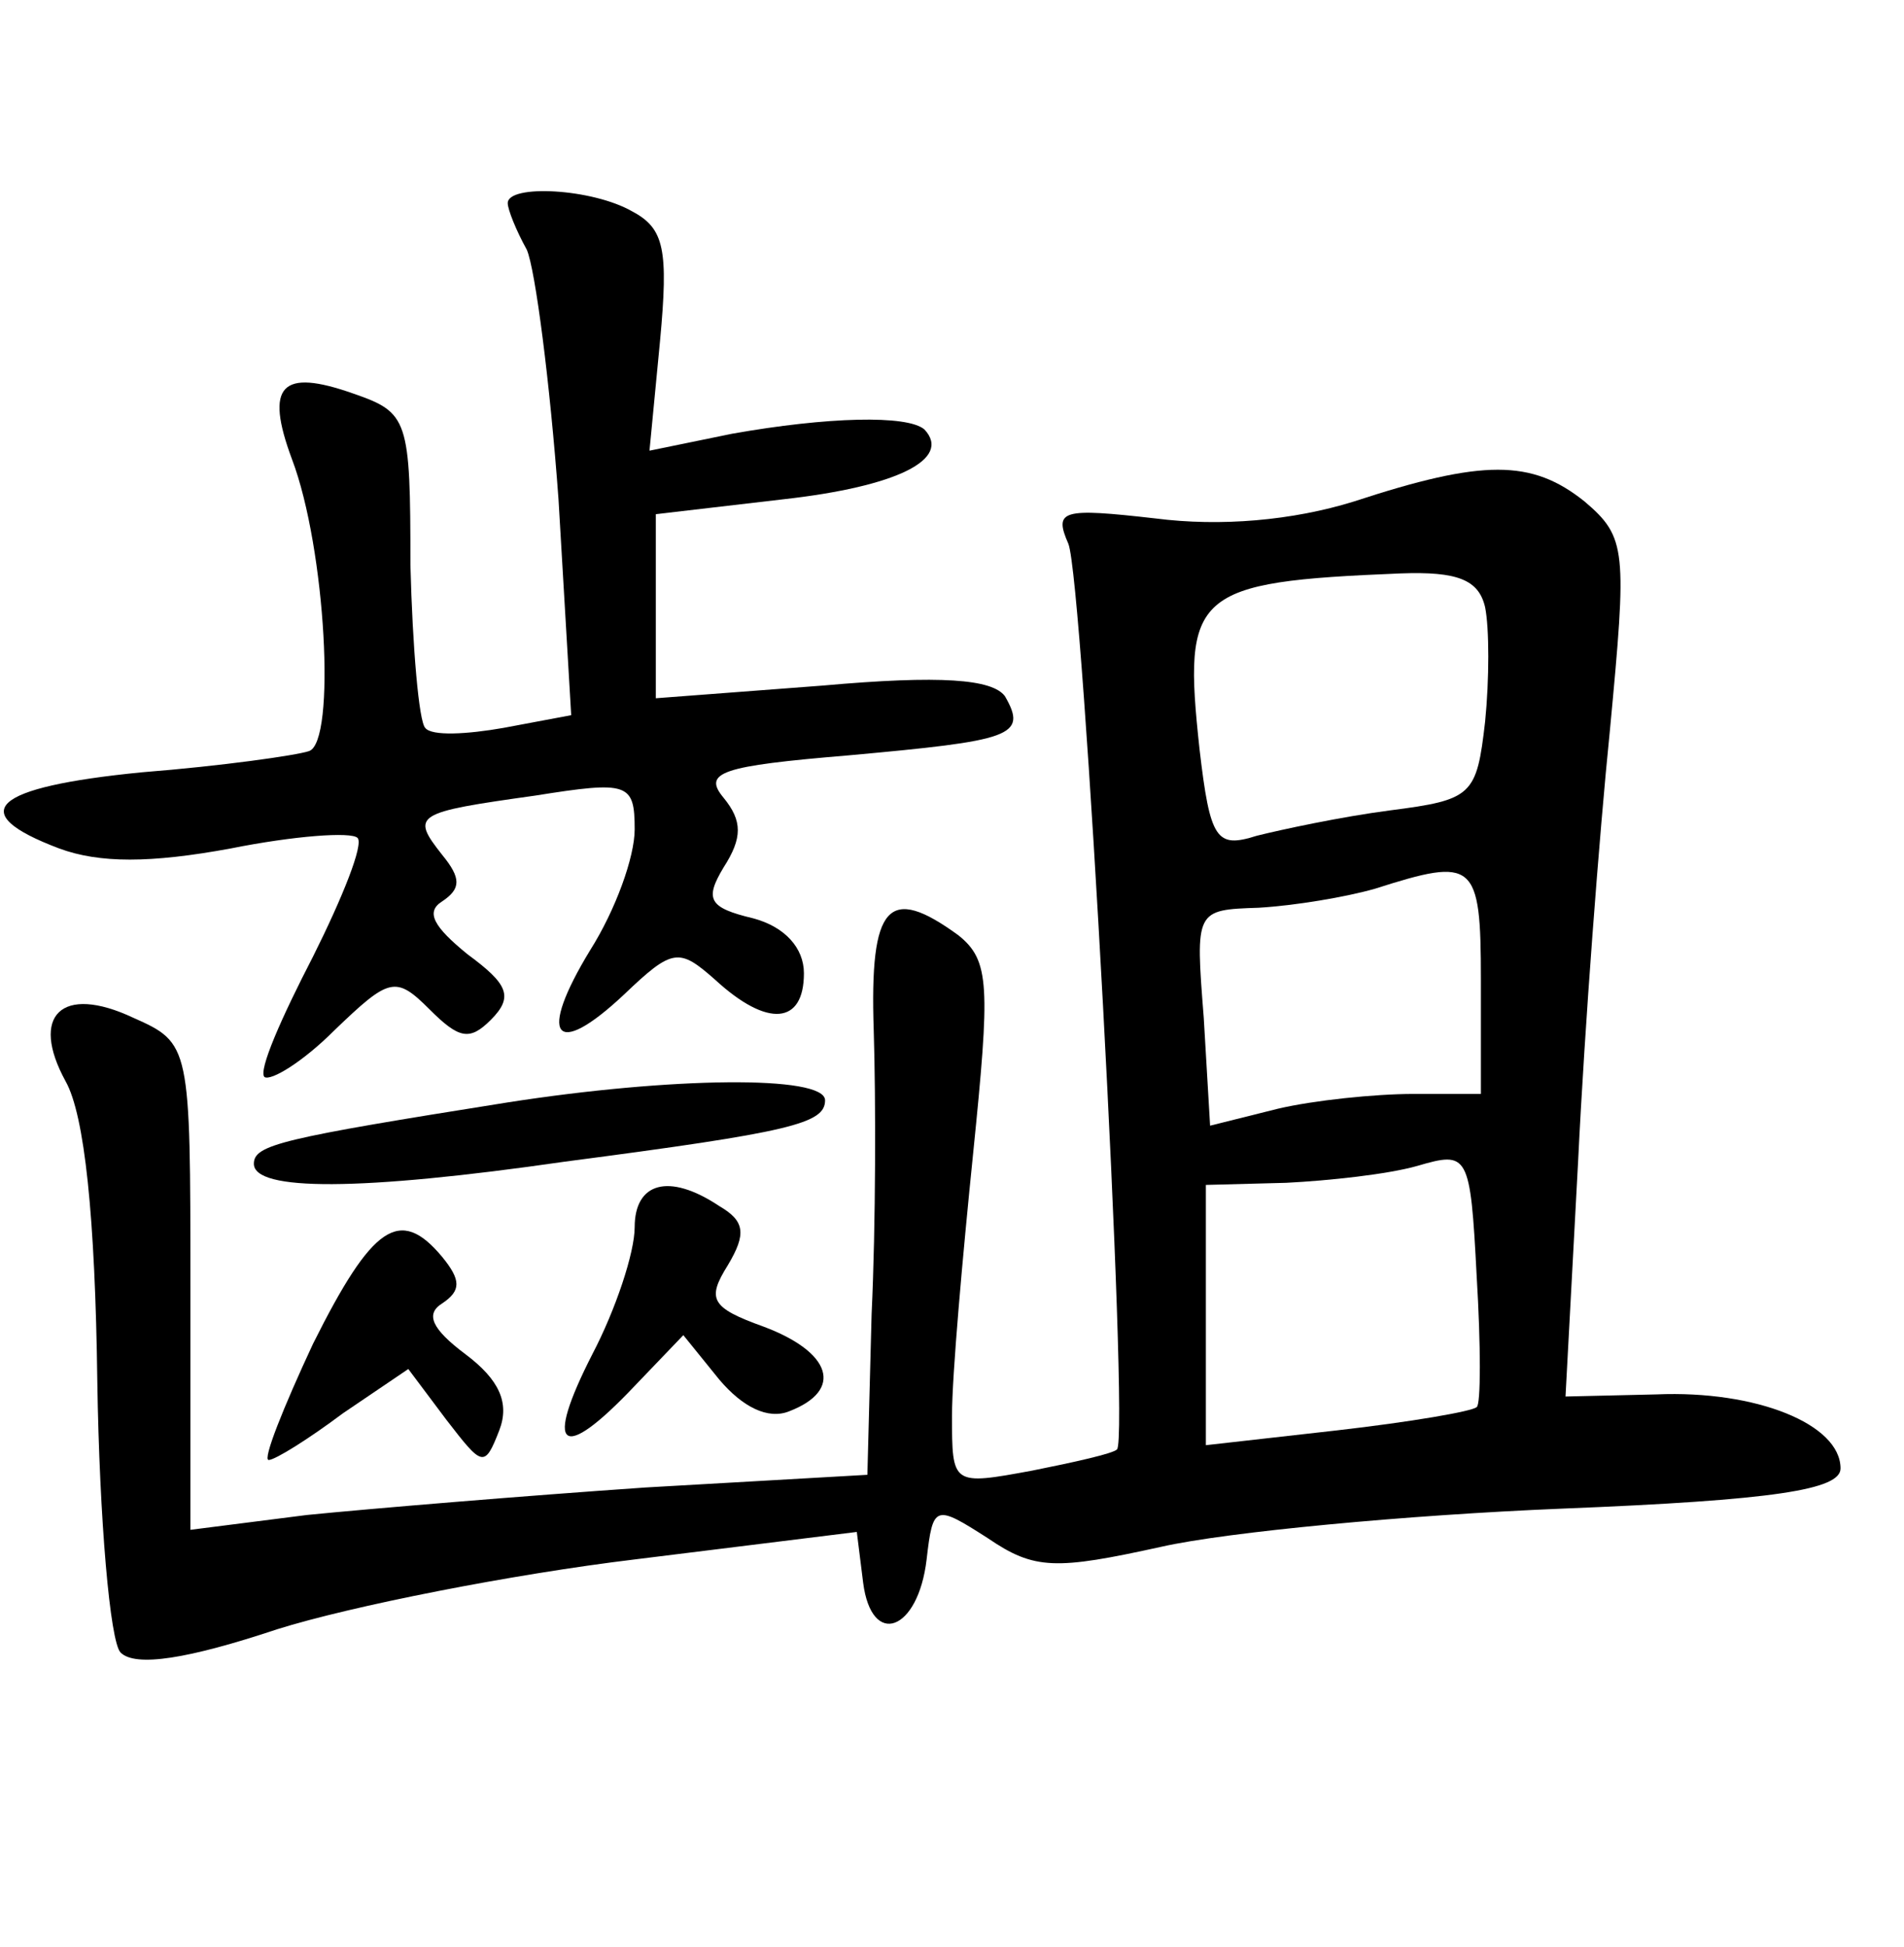 <?xml version="1.0" standalone="no"?>
<!DOCTYPE svg PUBLIC "-//W3C//DTD SVG 20010904//EN"
 "http://www.w3.org/TR/2001/REC-SVG-20010904/DTD/svg10.dtd">
<svg version="1.0" xmlns="http://www.w3.org/2000/svg"
 width="90pt" height="92pt" viewBox="0 0 90 92"
 preserveAspectRatio="xMidYMid meet">
<g transform="translate(0,92) scale(0.1,-0.1)"
fill="#000000" stroke="none">
<path d="M240 824 c0 -3 4 -13 9 -22 4 -9 11 -63 15 -118 l6 -102 -32 -6 c-17
-3 -34 -4 -37 0 -3 3 -6 38 -7 77 0 69 -1 72 -27 81 -34 12 -42 4 -29 -31 16
-42 21 -134 8 -138 -6 -2 -41 -7 -79 -10 -71 -7 -84 -19 -39 -36 19 -7 43 -7
81 0 30 6 57 8 60 5 3 -3 -7 -28 -21 -56 -15 -29 -26 -54 -23 -57 3 -2 18 7
33 22 26 25 29 26 45 10 14 -14 19 -15 29 -5 11 11 8 17 -11 31 -16 13 -20 20
-12 25 9 6 9 11 0 22 -15 19 -13 20 44 28 44 7 47 6 47 -16 0 -13 -9 -38 -21
-57 -25 -41 -17 -52 16 -21 23 22 26 22 43 7 25 -23 42 -21 42 3 0 12 -9 22
-24 26 -21 5 -23 9 -14 24 9 14 9 22 0 33 -10 12 -1 15 59 20 77 7 85 9 74 28
-6 8 -30 10 -86 5 l-79 -6 0 43 0 44 60 7 c54 6 80 19 67 33 -8 7 -46 6 -91
-2 l-39 -8 5 52 c4 43 2 53 -13 61 -19 11 -59 13 -59 4z"/>
<path d="M640 683 c-29 -9 -63 -12 -94 -8 -44 5 -48 4 -41 -12 7 -17 29 -422
23 -428 -2 -2 -20 -6 -40 -10 -38 -7 -38 -7 -38 26 0 19 5 75 10 124 8 79 8
91 -7 103 -33 24 -42 15 -40 -45 1 -32 1 -92 -1 -134 l-2 -76 -105 -6 c-58 -4
-130 -10 -160 -13 l-55 -7 0 115 c0 114 0 115 -27 127 -34 16 -49 1 -32 -30 9
-16 14 -64 15 -142 1 -65 6 -123 11 -128 7 -7 32 -3 74 11 35 11 111 26 169
33 l105 13 3 -24 c4 -31 26 -23 30 11 3 26 4 26 29 10 22 -15 32 -15 82 -4 31
7 116 15 189 18 101 4 132 9 132 19 0 21 -40 37 -87 35 l-43 -1 6 112 c3 62
10 154 15 203 8 85 8 91 -12 108 -25 20 -48 20 -109 0z m62 -50 c2 -10 2 -34
0 -54 -4 -35 -6 -37 -45 -42 -23 -3 -51 -9 -63 -12 -19 -6 -22 -2 -27 41 -8
74 -3 79 95 83 27 1 37 -3 40 -16z m-2 -176 l0 -54 -32 0 c-18 0 -47 -3 -64
-7 l-32 -8 -3 51 c-4 51 -4 51 26 52 17 1 41 5 55 9 47 15 50 13 50 -43z m-2
-202 c-2 -2 -31 -7 -66 -11 l-62 -7 0 62 0 61 38 1 c20 1 48 4 62 8 24 7 25 6
28 -52 2 -33 2 -61 0 -62z"/>
<path d="M240 399 c-107 -17 -120 -20 -120 -29 0 -13 50 -13 147 1 107 14 123
18 123 29 0 12 -73 11 -150 -1z"/>
<path d="M300 340 c0 -12 -9 -39 -20 -60 -23 -45 -15 -52 20 -15 l23 24 17
-21 c11 -13 23 -19 33 -15 26 10 20 28 -12 40 -25 9 -27 13 -17 29 9 15 8 21
-4 28 -24 16 -40 11 -40 -10z"/>
<path d="M148 285 c-14 -30 -24 -55 -21 -55 3 0 19 10 35 22 l31 21 18 -24
c17 -22 18 -23 25 -5 5 13 0 24 -16 36 -16 12 -19 19 -11 24 9 6 9 11 0 22
-20 24 -33 15 -61 -41z"/>
</g>
</svg>
